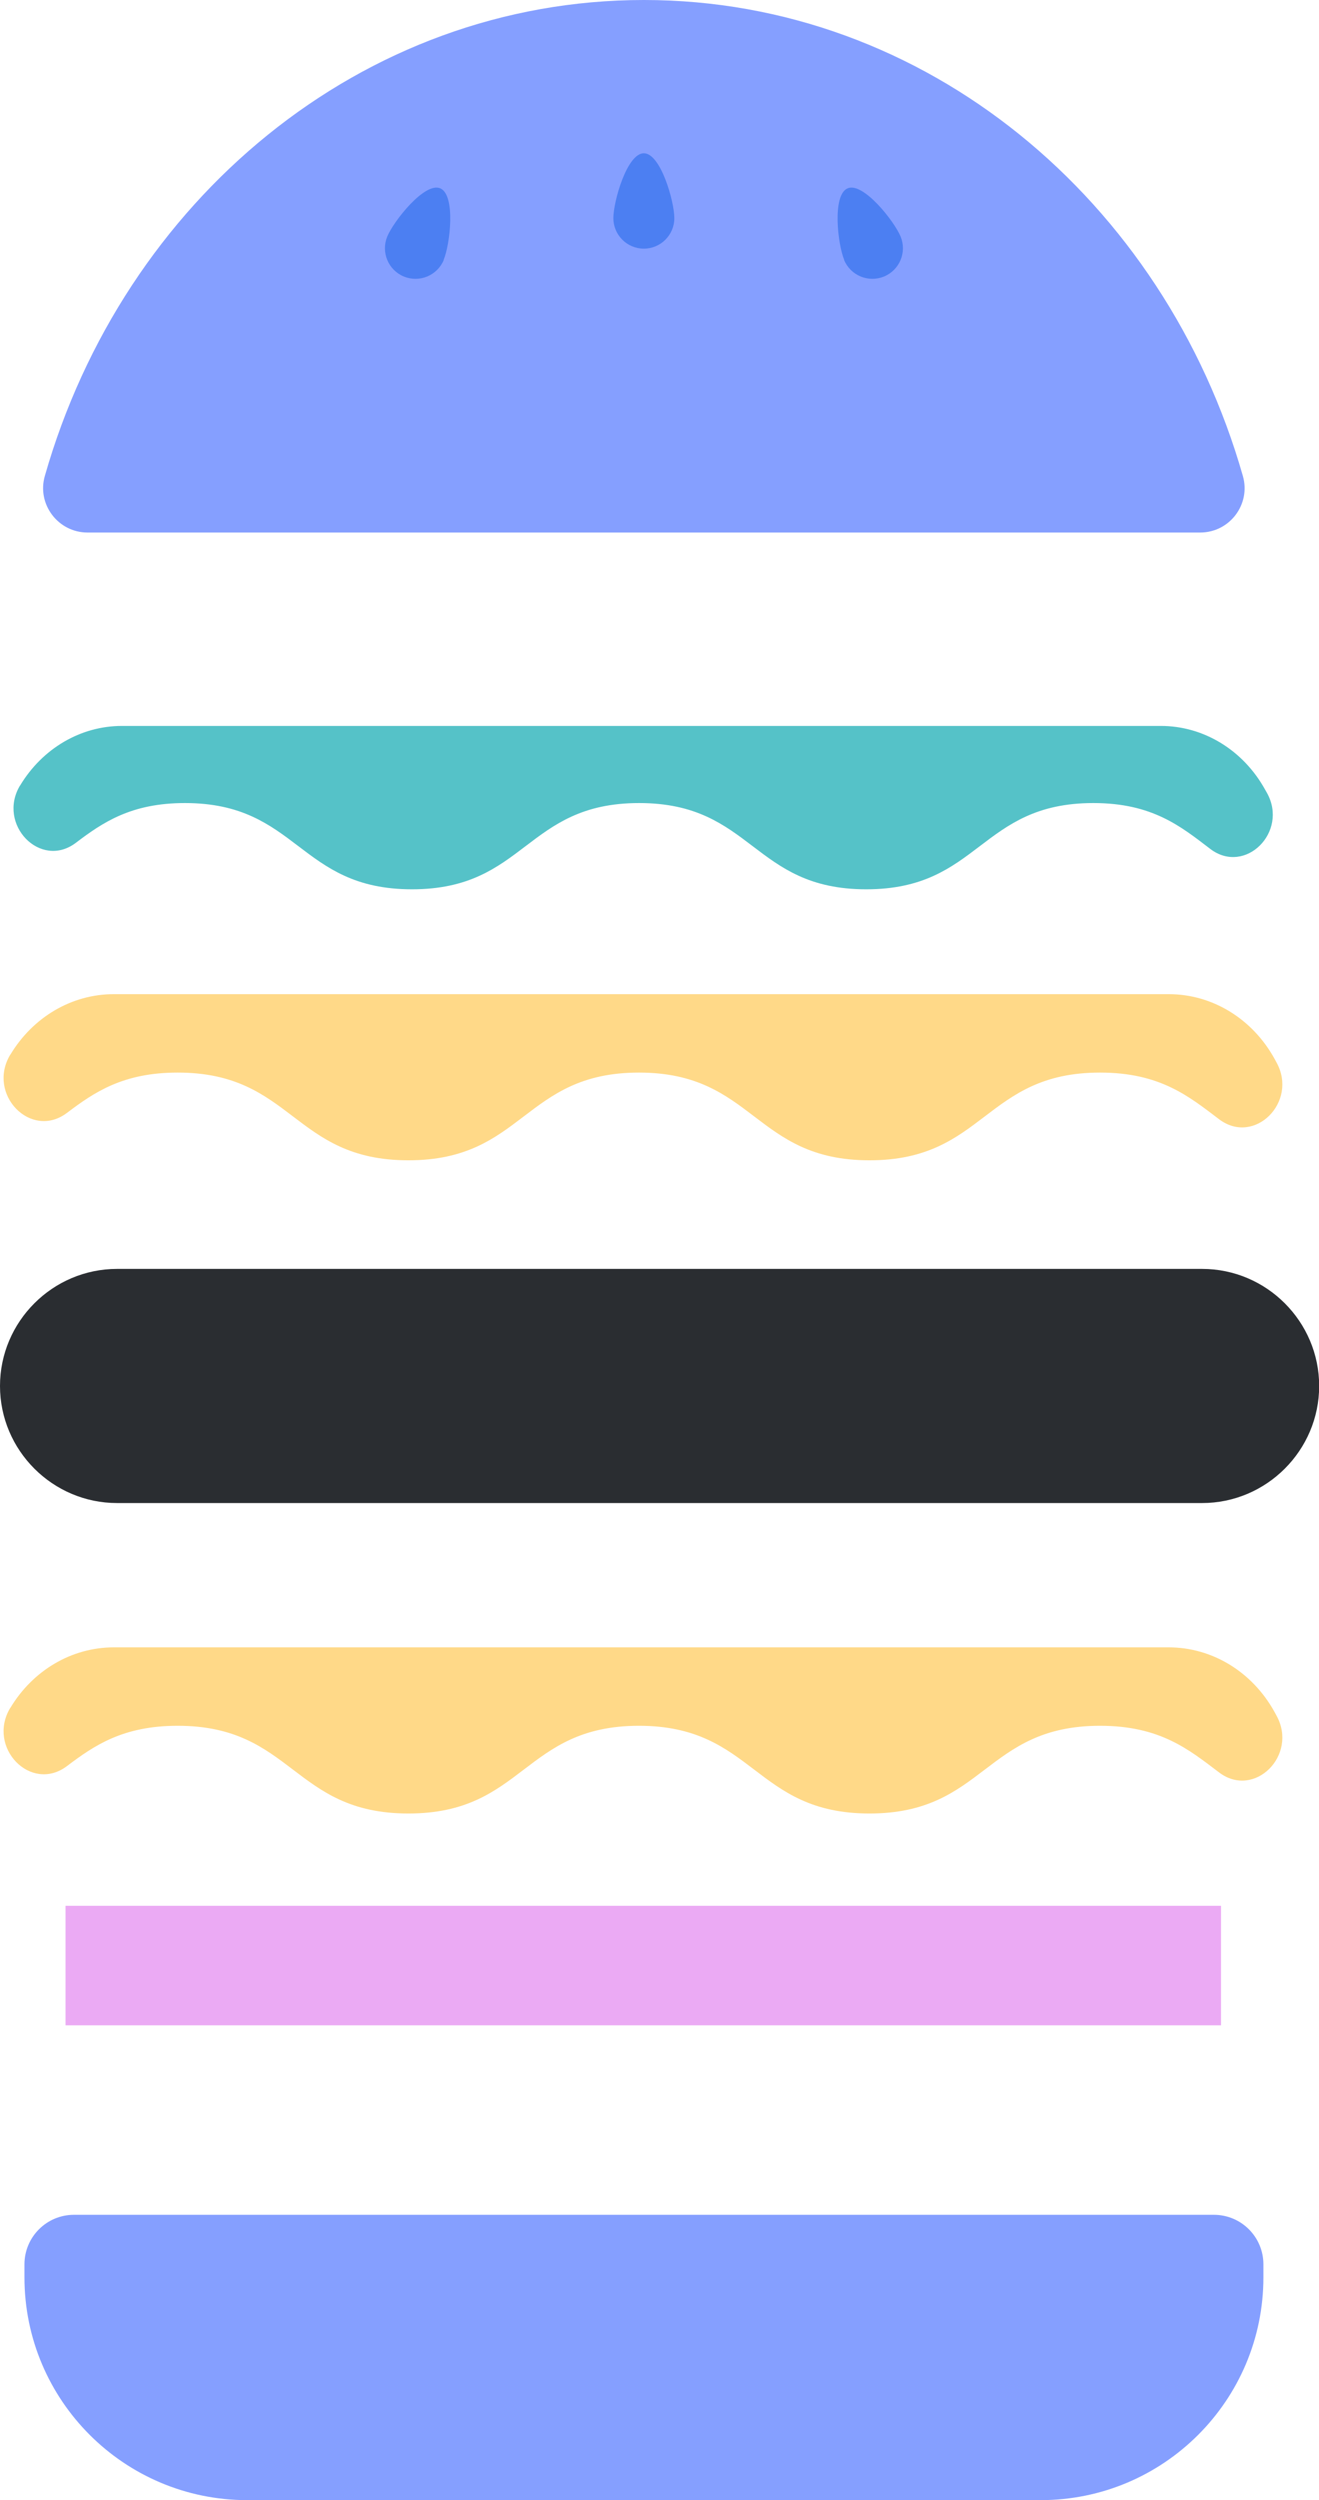 <?xml version="1.0" encoding="UTF-8"?>
<svg id="Layer_2" data-name="Layer 2" xmlns="http://www.w3.org/2000/svg" viewBox="0 0 80.9 153.33">
  <defs>
    <style>
      .cls-1 {
        fill: #ebaaf4;
      }

      .cls-2 {
        fill: #ffd988;
      }

      .cls-3 {
        fill: #859fff;
      }

      .cls-4 {
        fill: #2a2d31;
      }

      .cls-5 {
        fill: #55c2c8;
      }

      .cls-6 {
        fill: #4c7ff2;
      }
    </style>
  </defs>
  <g id="Layer_4" data-name="Layer 4">
    <g>
      <path class="cls-3" d="M4.54,135.83H74.45c1.68,0,3.04,1.36,3.04,3.04v.8c0,7.54-6.12,13.66-13.66,13.66H15.16c-7.54,0-13.66-6.12-13.66-13.66v-.8c0-1.68,1.36-3.04,3.04-3.04Z"/>
      <rect class="cls-1" x="4.02" y="116.88" width="70.87" height="7.33"/>
      <path class="cls-2" d="M.63,104.74c-1.46,2.43,1.27,5.24,3.48,3.57,1.68-1.27,3.44-2.47,6.79-2.47,7.07,0,7.07,5.38,14.15,5.38s7.07-5.38,14.14-5.38,7.07,5.38,14.14,5.38,7.07-5.38,14.14-5.38c3.69,0,5.45,1.46,7.3,2.86,2.16,1.64,4.87-1.05,3.52-3.49l-.12-.22c-1.36-2.46-3.82-3.96-6.49-3.96H6.98c-2.57,0-4.96,1.4-6.35,3.72H.63Z"/>
      <path class="cls-4" d="M73.73,92.18H7.18c-3.95,0-7.18-3.23-7.18-7.18H0c0-3.95,3.23-7.18,7.18-7.18H73.73c3.95,0,7.18,3.23,7.18,7.18h0c0,3.95-3.23,7.18-7.18,7.18Z"/>
      <path class="cls-2" d="M.63,64.68c-1.46,2.43,1.27,5.24,3.48,3.57,1.68-1.27,3.44-2.47,6.79-2.47,7.07,0,7.07,5.38,14.15,5.38s7.07-5.38,14.14-5.38,7.07,5.38,14.14,5.38,7.07-5.38,14.14-5.38c3.69,0,5.45,1.46,7.3,2.86,2.16,1.64,4.87-1.05,3.52-3.49l-.12-.22c-1.36-2.46-3.82-3.96-6.49-3.96H6.98c-2.57,0-4.96,1.4-6.35,3.72H.63Z"/>
      <path class="cls-5" d="M1.23,48.17c-1.43,2.39,1.25,5.16,3.42,3.52,1.65-1.25,3.39-2.44,6.69-2.44,6.96,0,6.96,5.29,13.93,5.29s6.96-5.29,13.93-5.29,6.96,5.29,13.93,5.29,6.96-5.29,13.93-5.29c3.63,0,5.37,1.44,7.18,2.82,2.13,1.61,4.8-1.04,3.47-3.44l-.12-.21c-1.34-2.42-3.77-3.9-6.39-3.9H7.48c-2.53,0-4.88,1.38-6.25,3.66h0Z"/>
      <g>
        <path class="cls-3" d="M73.61,32.66c1.81,0,3.12-1.73,2.62-3.47C71.41,12.29,56.79,0,39.49,0S7.57,12.29,2.75,29.19c-.5,1.74,.82,3.47,2.62,3.47H73.61Z"/>
        <g>
          <path class="cls-6" d="M41.36,13.38c0,1.03-.84,1.87-1.87,1.87s-1.87-.84-1.87-1.87,.84-3.98,1.87-3.98,1.87,2.95,1.87,3.98Z"/>
          <path class="cls-6" d="M27.22,15.94c-.4,.96-1.49,1.41-2.45,1.02-.96-.4-1.41-1.49-1.02-2.45,.4-.96,2.3-3.36,3.25-2.96,.96,.4,.61,3.44,.21,4.39Z"/>
          <path class="cls-6" d="M51.77,15.94c.4,.96,1.49,1.41,2.45,1.02,.96-.4,1.41-1.49,1.02-2.45-.4-.96-2.3-3.36-3.25-2.96-.96,.4-.61,3.44-.21,4.39Z"/>
        </g>
      </g>
    </g>
  </g>
</svg>